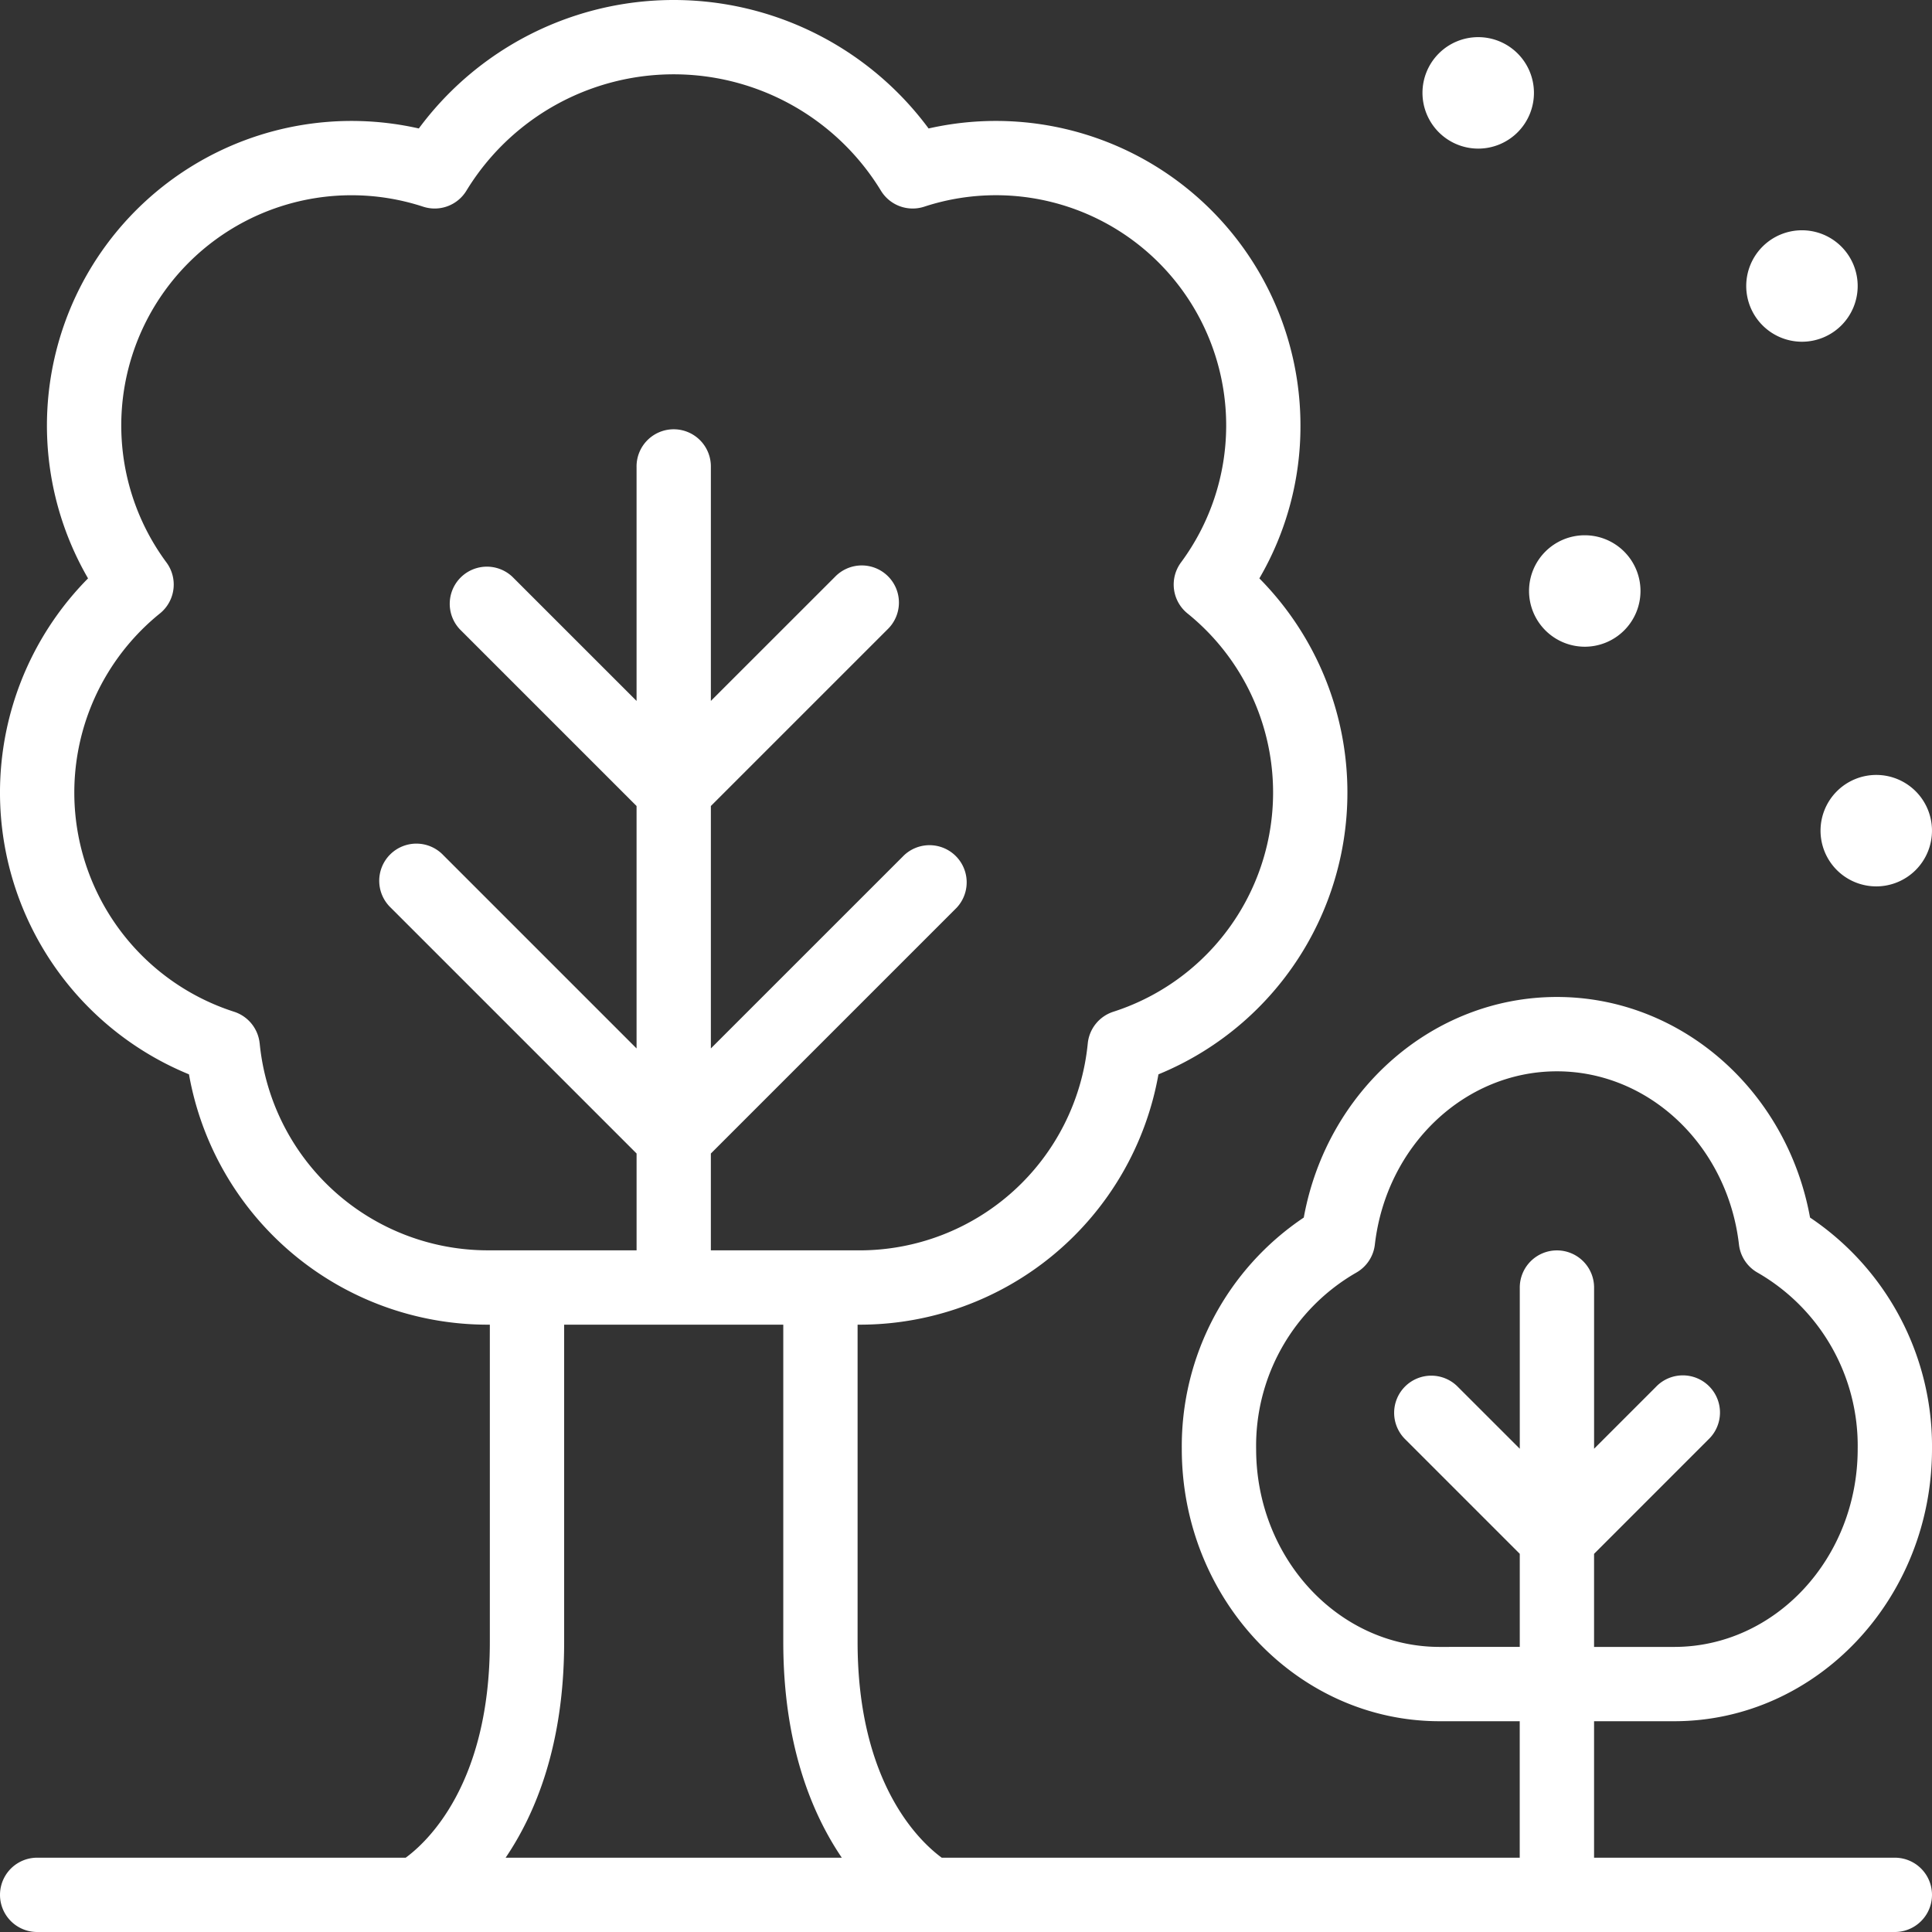 <svg id="Group_1794" data-name="Group 1794" xmlns="http://www.w3.org/2000/svg" xmlns:xlink="http://www.w3.org/1999/xlink" width="198.629" height="198.629" viewBox="0 0 198.629 198.629">
  <rect x="0" y="0" width="198.629" height="198.629" fill="#333333" stroke="none"/>
  <defs>
    <clipPath id="clip-path">
      <rect id="Rectangle_927" data-name="Rectangle 927" width="198.629" height="198.629" fill="#fff"/>
    </clipPath>
  </defs>
  <g id="Group_1793" data-name="Group 1793" clip-path="url(#clip-path)">
    <path id="Path_2393" data-name="Path 2393" d="M172.12,176.959c14.617,0,26.509-12.557,26.509-27.993a28.3,28.3,0,0,0-12.538-23.788c-2.373-13.056-13.256-22.679-26.025-22.679s-23.651,9.623-26.025,22.679A28.3,28.3,0,0,0,121.5,148.966c0,15.436,11.892,27.993,26.509,27.993h8.234V190.99H96.819c-2.18-1.6-8.65-7.557-8.65-22.182V136.189h.115A31.189,31.189,0,0,0,119.1,110.453a31.311,31.311,0,0,0,10.375-50.99A31.024,31.024,0,0,0,133.7,43.742,31.312,31.312,0,0,0,95.469,13.208a32.6,32.6,0,0,0-52.41,0A31.317,31.317,0,0,0,9.052,59.463a31.311,31.311,0,0,0,10.377,50.99,31.189,31.189,0,0,0,30.815,25.736h.116v32.619c0,14.629-6.473,20.589-8.651,22.182H3.82a3.819,3.819,0,1,0,0,7.639H194.809a3.819,3.819,0,1,0,0-7.639H163.886V176.959Zm-24.107-7.639c-10.4,0-18.87-9.131-18.87-20.354a20.533,20.533,0,0,1,10.264-18.109,3.822,3.822,0,0,0,1.942-2.9c1.171-10.156,9.217-17.815,18.717-17.815s17.547,7.659,18.718,17.815a3.82,3.82,0,0,0,1.942,2.9,20.532,20.532,0,0,1,10.263,18.109c0,11.223-8.465,20.354-18.869,20.354h-8.234v-9.569L175.633,148a3.82,3.82,0,1,0-5.4-5.4l-6.345,6.345v-16.51a3.82,3.82,0,1,0-7.639,0v16.51L149.9,142.6a3.819,3.819,0,1,0-5.4,5.4l11.747,11.747v9.569ZM26.695,107.271a3.821,3.821,0,0,0-2.633-3.255,23.668,23.668,0,0,1-7.62-40.948,3.819,3.819,0,0,0,.667-5.246A23.67,23.67,0,0,1,43.5,21.248a3.818,3.818,0,0,0,4.449-1.639,24.957,24.957,0,0,1,42.622,0,3.822,3.822,0,0,0,4.448,1.64,23.67,23.67,0,0,1,26.4,36.574,3.819,3.819,0,0,0,.667,5.245,23.669,23.669,0,0,1-7.62,40.948,3.821,3.821,0,0,0-2.633,3.255,23.578,23.578,0,0,1-23.55,21.278h-15.2v-9.955l25.26-25.259a3.82,3.82,0,0,0-5.4-5.4L73.084,107.79V82.866L91.251,64.7a3.819,3.819,0,1,0-5.4-5.4L73.084,72.062V48.016a3.82,3.82,0,1,0-7.639,0V72.062L52.679,59.3a3.82,3.82,0,0,0-5.4,5.4L65.445,82.866V107.79L45.587,87.932a3.82,3.82,0,1,0-5.4,5.4l25.26,25.259v9.955h-15.2a23.578,23.578,0,0,1-23.549-21.278M58,168.808V136.189H80.529v32.619c0,10.51,2.909,17.6,6.016,22.182H51.984C55.091,186.408,58,179.318,58,168.808" fill="#fff"/>
    <path id="Path_2394" data-name="Path 2394" d="M151.975,15.279a5.73,5.73,0,1,0-5.73-5.73,5.736,5.736,0,0,0,5.73,5.73" fill="#fff"/>
    <path id="Path_2395" data-name="Path 2395" d="M185.26,35.133a5.729,5.729,0,1,0-5.73-5.73,5.736,5.736,0,0,0,5.73,5.73" fill="#fff"/>
    <path id="Path_2396" data-name="Path 2396" d="M162.931,66.489a5.729,5.729,0,1,0-5.73-5.73,5.736,5.736,0,0,0,5.73,5.73" fill="#fff"/>
    <path id="Path_2397" data-name="Path 2397" d="M187.169,85.4a5.729,5.729,0,1,0,5.73-5.729,5.735,5.735,0,0,0-5.73,5.729" fill="#fff"/>
  </g>
</svg>
